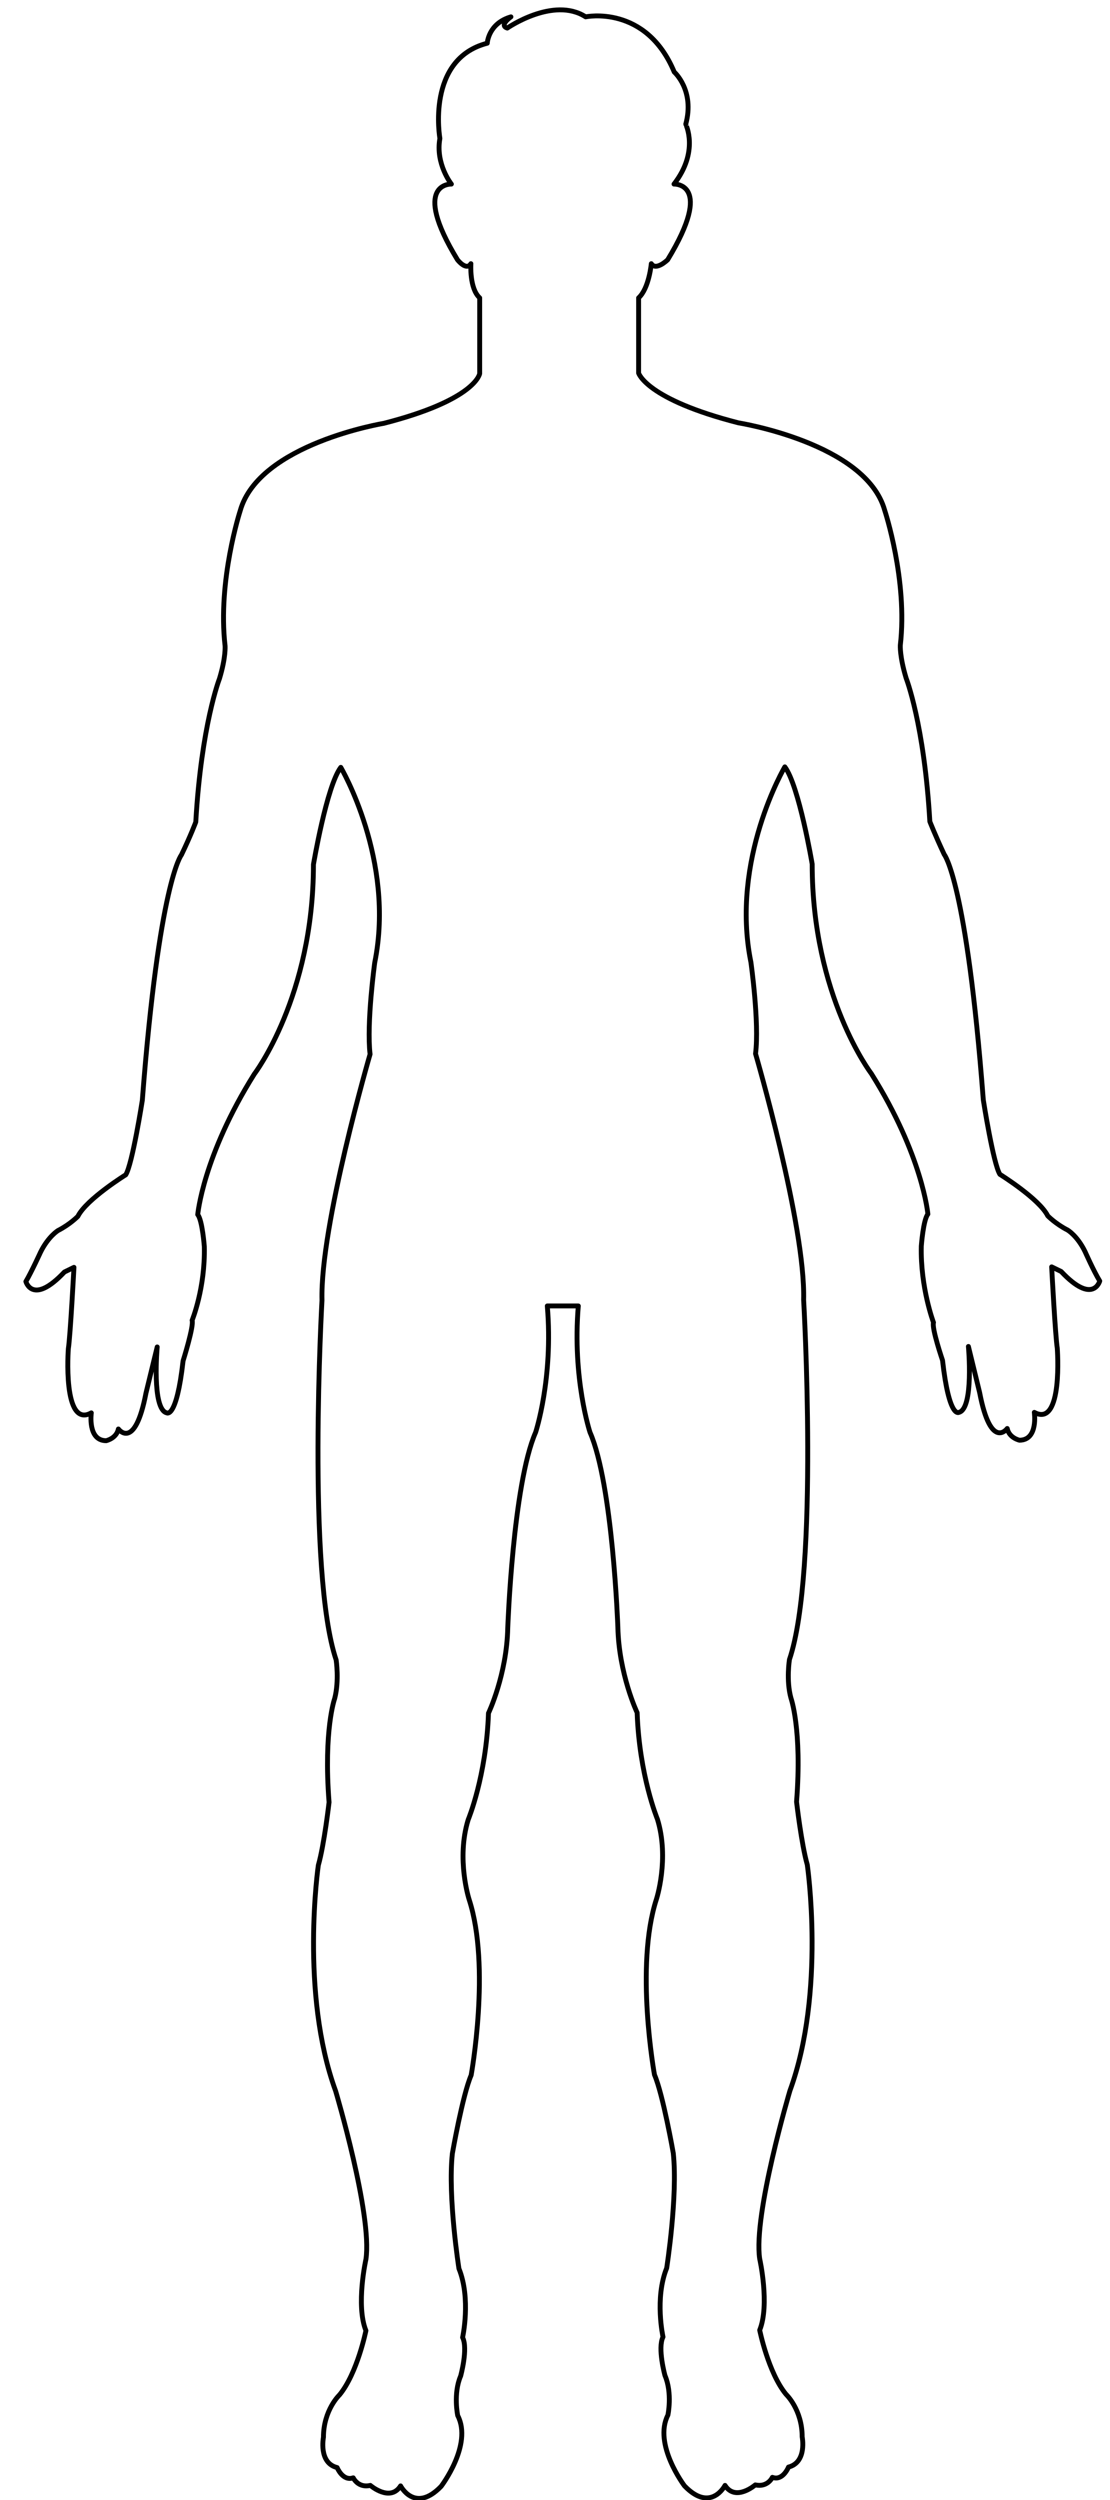 <?xml version="1.0" encoding="utf-8"?>
<!-- Generator: Adobe Illustrator 18.0.0, SVG Export Plug-In . SVG Version: 6.00 Build 0)  -->
<!DOCTYPE svg PUBLIC "-//W3C//DTD SVG 1.1//EN" "http://www.w3.org/Graphics/SVG/1.1/DTD/svg11.dtd">
<svg version="1.1" id="Слой_1" xmlns="http://www.w3.org/2000/svg" xmlns:xlink="http://www.w3.org/1999/xlink" x="0px" y="0px"
	 viewBox="313.3 0 454.7 1024" enable-background="new 313.3 0 454.7 1024" xml:space="preserve">
<path fill="none" stroke="#000000" stroke-width="2" stroke-linecap="round" stroke-linejoin="round" stroke-miterlimit="10" d="
	M589.4,75.4c0,0,16.7-0.7-2.6,31c0,0-4.8,4.7-6.7,1.6c0,0-0.9,10.1-5.2,14v30.8c0,0,3,10.7,40.9,20.4c0,0,52.2,8.3,59.9,35.8
	c0,0,9.5,28.6,6.4,55.3c0,0-0.3,4.6,2.4,13.5c0,0,7.4,18.9,9.7,58.7c0,0,2.1,5.4,5.9,13.5c0,0,9.1,10.8,16,100.5
	c0,0,4.1,26.3,6.8,30.5c0,0,16.1,10,19.6,17c0,0,3.2,3.3,8.1,5.8c0,0,4,2.3,7.2,8.9c0,0,3.6,8.1,6,12c0,0-2.7,10-15.8-3.9l-3.9-1.9
	c0,0,1.5,28.3,2.3,33.3c0,0,2.5,32.8-9.4,26.3c0,0,1.7,11.4-6.1,11.4c0,0-4.2-0.9-5-4.8c0,0-6.7,9.3-11.3-14.7l-4.6-18.9
	c0,0,2.3,25.5-3.9,27c0,0-4,2.7-6.7-21.3c0,0-4.5-13.2-3.7-15.5c0,0-5.4-14.3-5-31.3c0,0,0.8-10.8,2.7-13.1c0,0-2.1-24-23.2-57.6
	c0,0-24.2-31.7-24.2-85.8c0,0-5.4-32.1-11.2-39.8c0,0-22.4,37.9-13.9,80c0,0,3.5,24.7,1.9,37.5c0,0,20.5,70.3,19.7,100.8
	c0,0,6.4,111.3-5.8,147.3c0,0-1.4,8.5,0.6,15.8c0,0,4.6,12.8,2.3,42.5c0,0,2,17.4,4.4,25.8c0,0,7.6,52.3-7.1,92.5
	c0,0-15.1,50.7-12.4,68.9c0,0,4.2,18.8,0,29.2c0,0,3.5,17.4,10.8,26.3c0,0,6.6,6.2,6.6,17.4c0,0,2.1,10.4-5.6,12.4
	c0,0-2.3,5.8-6.6,4.2c0,0-1.9,4.2-7,3.1c0,0-8.1,7-12.4,0.2c0,0-5.8,11.4-16.6,0.2c0,0-12.9-17-6.8-29c0,0,1.9-8.9-1.2-16.2
	c0,0-3.1-11.2-0.8-15.8c0,0-3.5-15.8,1.5-28.2c0,0,4.6-29.4,2.7-47.1c0,0-4.2-24-7.7-32.1c0,0-8.1-44.5,0.8-71.9
	c0,0,5.4-16.6,0.4-32.8c0,0-7.4-17.8-8.3-43.6c0,0-7.5-15.8-7.9-35.1c0,0-2.1-58.5-11.4-79.7c0,0-7.3-22-4.8-51.8h-12.7
	c2.5,29.8-4.8,51.8-4.8,51.8c-9.3,21.3-11.4,80-11.4,80c-0.4,19.3-7.9,35-7.9,35c-0.9,25.9-8.3,43.6-8.3,43.6
	c-5,16.2,0.4,32.8,0.4,32.8c8.9,27.4,0.8,71.9,0.8,71.9c-3.5,8.1-7.7,32.1-7.7,32.1c-1.9,17.8,2.7,47.1,2.7,47.1
	c5,12.4,1.5,28.2,1.5,28.2c2.3,4.6-0.8,15.8-0.8,15.8c-3.1,7.3-1.2,16.2-1.2,16.2c6.2,12-6.8,29-6.8,29
	c-10.8,11.2-16.6-0.2-16.6-0.2c-4.3,6.8-12.4-0.2-12.4-0.2c-5,1.2-7-3.1-7-3.1c-4.3,1.5-6.6-4.2-6.6-4.2c-7.7-1.9-5.6-12.4-5.6-12.4
	c0-11.2,6.6-17.4,6.6-17.4c7.3-8.9,10.8-26.3,10.8-26.3c-4.2-10.4,0-29.2,0-29.2c2.7-18.2-12.4-68.9-12.4-68.9
	c-14.7-40.2-7.1-92.5-7.1-92.5c2.4-8.4,4.4-25.8,4.4-25.8c-2.3-29.7,2.3-42.5,2.3-42.5c1.9-7.3,0.6-15.8,0.6-15.8
	c-12.1-35.9-5.8-147.3-5.8-147.3c-0.8-30.5,19.7-100.8,19.7-100.8c-1.5-12.7,1.9-37.5,1.9-37.5c8.5-42.1-13.9-80-13.9-80
	c-5.8,7.7-11.2,39.8-11.2,39.8c0,54.1-24.2,85.8-24.2,85.8c-21.1,33.6-23.2,57.6-23.2,57.6c1.9,2.3,2.7,13.1,2.7,13.1
	c0.4,17-5,30.2-5,30.2c0.8,2.3-3.7,16.6-3.7,16.6c-2.7,24-6.7,21.3-6.7,21.3c-6.2-1.5-3.9-27-3.9-27l-4.6,18.9
	c-4.6,24-11.3,14.7-11.3,14.7c-0.8,3.9-5,4.8-5,4.8c-7.7,0-6.1-11.4-6.1-11.4c-11.9,6.6-9.4-26.3-9.4-26.3c0.8-5,2.3-33.3,2.3-33.3
	l-3.9,1.9c-13.1,13.9-15.8,3.9-15.8,3.9c2.3-3.9,6-12,6-12c3.2-6.5,7.2-8.9,7.2-8.9c4.9-2.5,8.1-5.8,8.1-5.8c3.5-7,19.6-17,19.6-17
	c2.7-4.2,6.8-30.5,6.8-30.5c6.9-89.6,16-100.5,16-100.5c3.9-8.1,5.9-13.5,5.9-13.5c2.3-39.8,9.7-58.7,9.7-58.7
	c2.7-8.9,2.3-13.5,2.3-13.5c-3.1-26.7,6.2-55.3,6.2-55.3c7.7-27.4,58.8-35.8,58.8-35.8c37.9-9.7,39.3-20.4,39.3-20.4V122
	c-4.3-3.9-3.6-14-3.6-14c-1.9,3.1-5.5-1.6-5.5-1.6c-19.3-31.7-2.5-31-2.5-31s-6.6-8.3-4.7-18.7c0,0-5.8-32.5,19.4-39
	c0,0,0.4-8.1,9.7-10.8c0,0-5,3.5-1.5,4.6c0,0,18.9-13.1,32.1-4.6c0,0,24.7-5.2,36.3,22.6c0,0,8.5,7.5,4.7,21.4
	C594.2,50.9,599.8,62,589.4,75.4z"/>
</svg>
